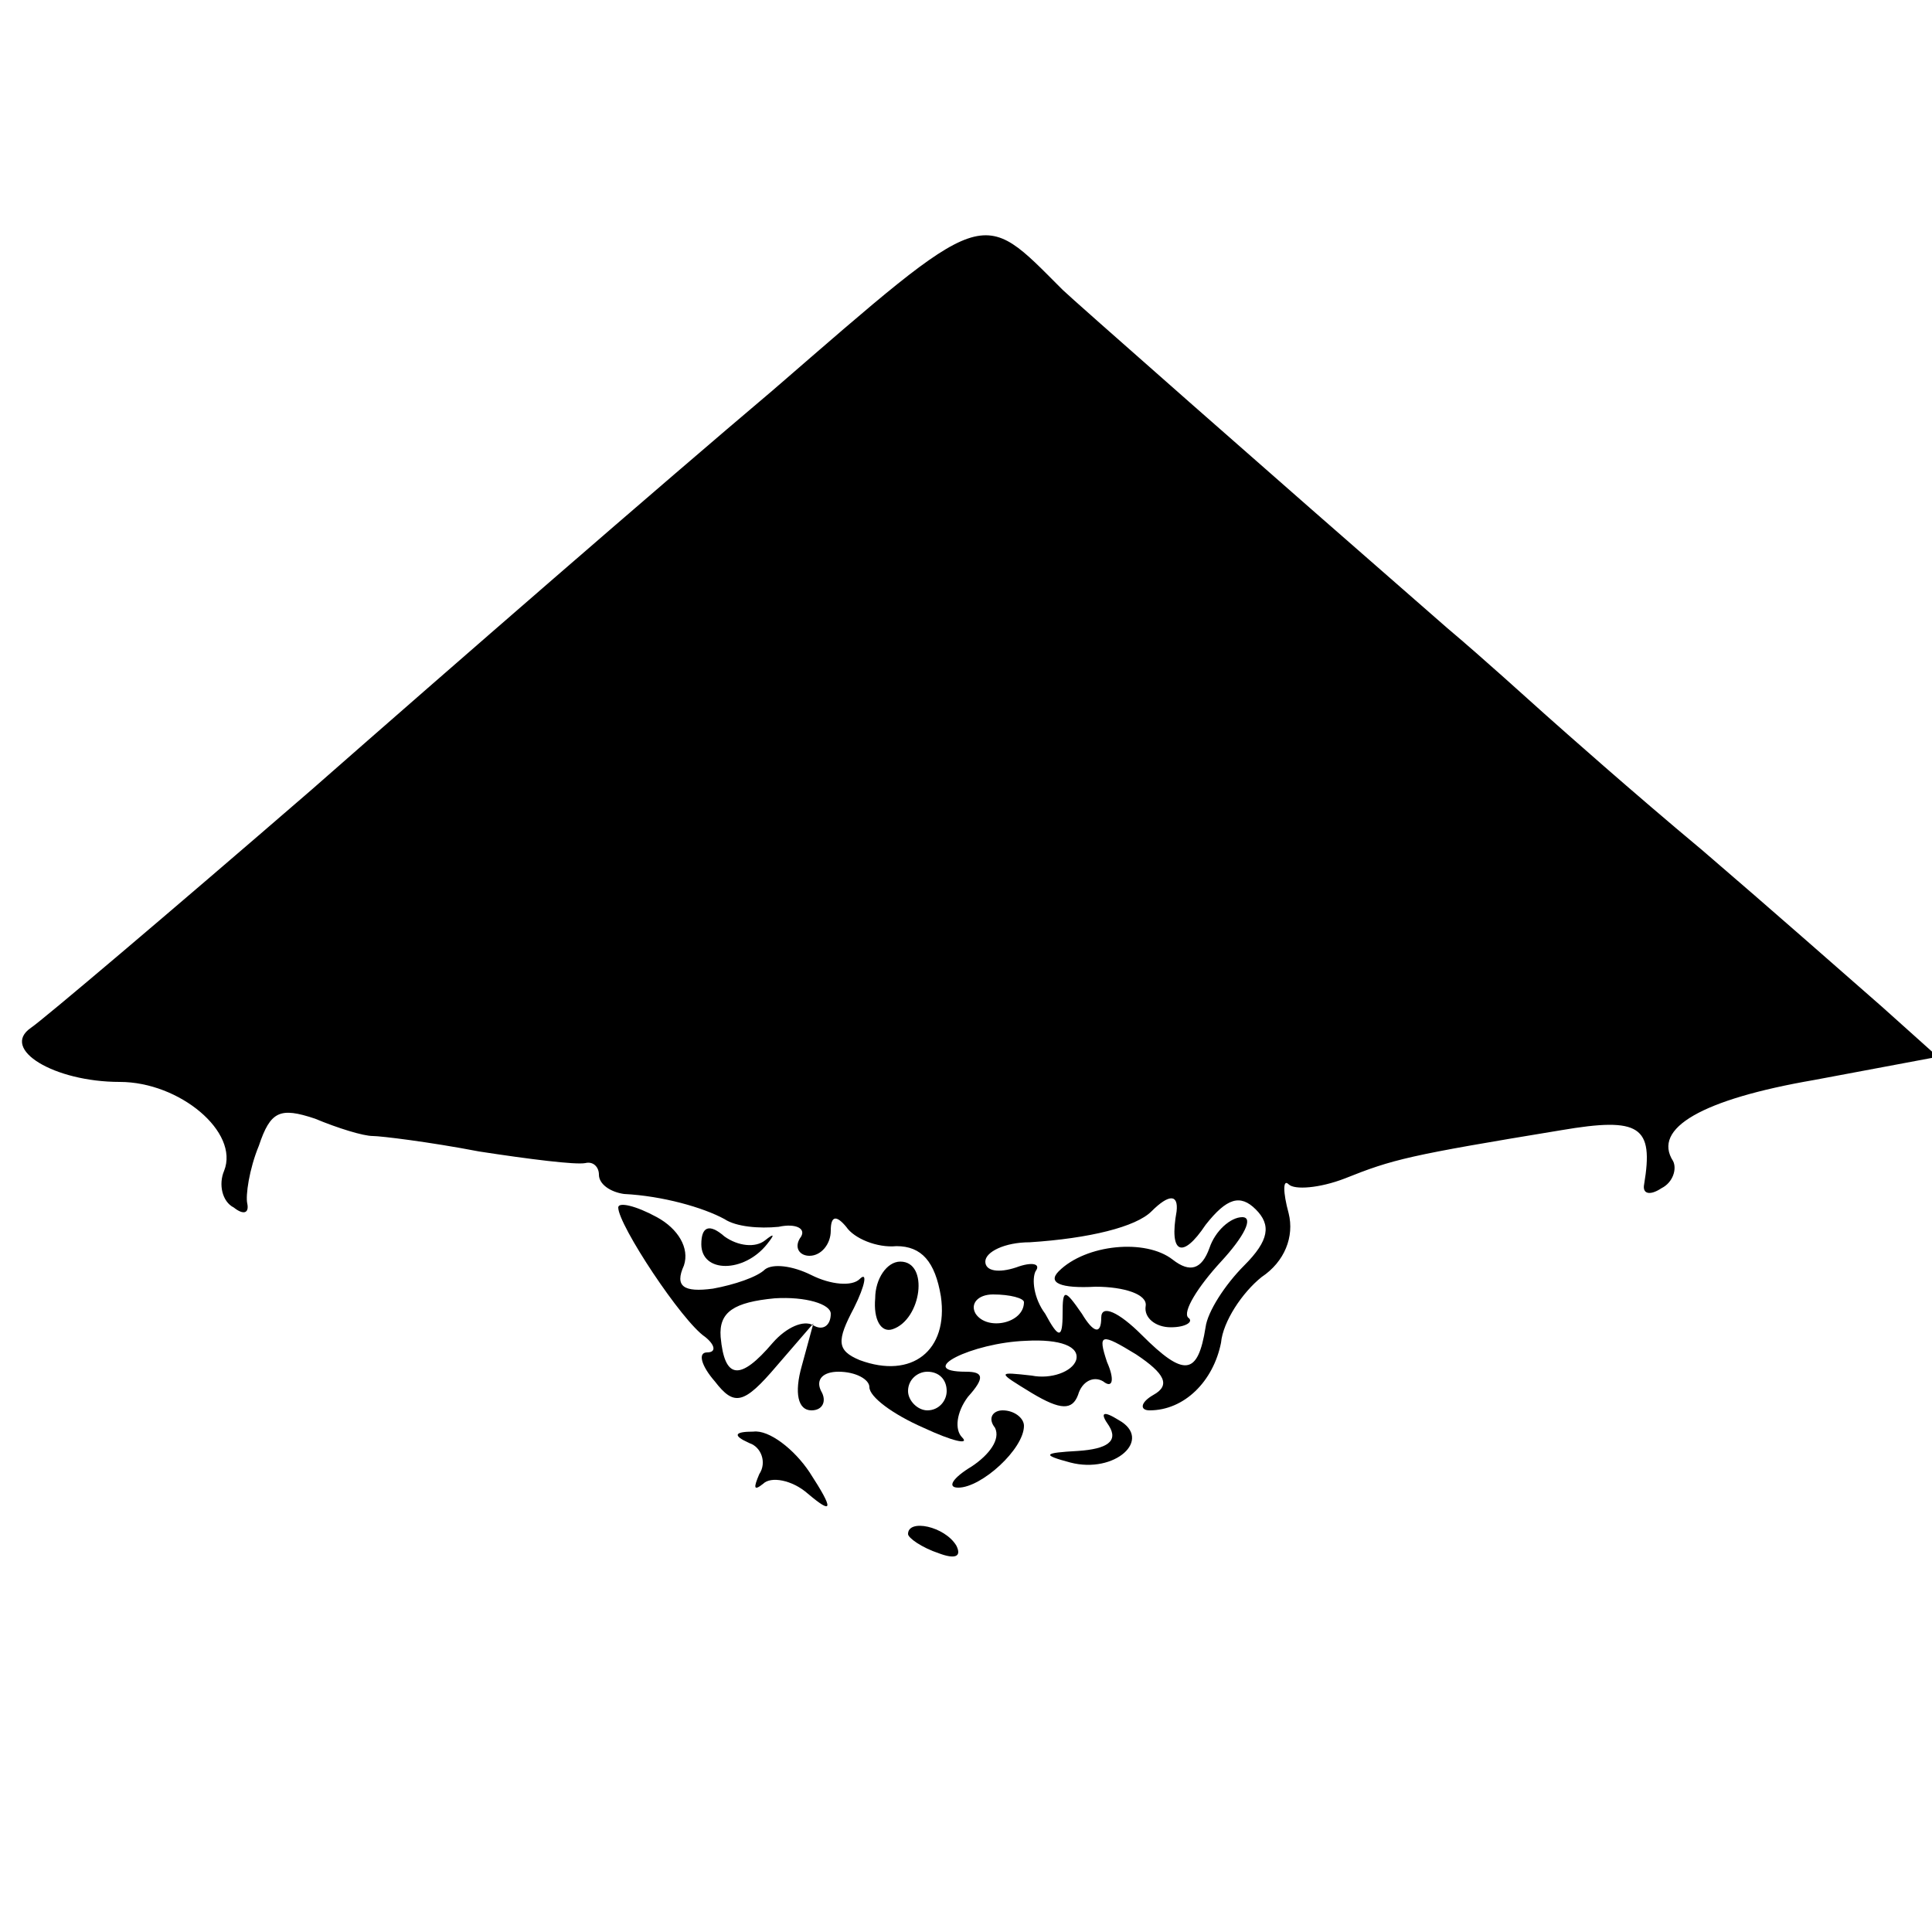 <?xml version="1.0" standalone="no"?>
<!DOCTYPE svg PUBLIC "-//W3C//DTD SVG 20010904//EN"
 "http://www.w3.org/TR/2001/REC-SVG-20010904/DTD/svg10.dtd">
<svg version="1.0" xmlns="http://www.w3.org/2000/svg"
 width="100pt" height="100pt" viewBox="0 0 100 100"
 preserveAspectRatio="xMidYMid meet">
<g transform="translate(0,100) scale(0.1,-0.1)"
fill="#000000" stroke="none">
<path d="M400 798 c-58 -49 -165 -142 -239 -207 -74 -64 -139 -119 -145 -123
-16 -11 12 -28 46 -28 31 0 62 -26 54 -46 -3 -7 -1 -16 5 -19 5 -4 8 -3 7 2
-1 4 1 18 6 30 6 18 11 20 29 14 12 -5 25 -9 30 -9 4 0 29 -3 55 -8 26 -4 50
-7 55 -6 4 1 7 -2 7 -6 0 -5 6 -9 13 -10 20 -1 41 -7 52 -13 6 -4 18 -5 28 -4
9 2 15 -1 11 -6 -3 -5 0 -9 5 -9 6 0 11 6 11 13 0 8 3 8 8 2 4 -6 16 -11 26
-10 13 0 20 -8 23 -26 4 -28 -15 -43 -42 -33 -12 5 -12 10 -3 27 6 12 7 19 3
15 -4 -4 -15 -3 -25 2 -10 5 -20 6 -24 3 -4 -4 -16 -8 -27 -10 -15 -2 -20 1
-15 12 3 9 -3 19 -14 25 -11 6 -20 8 -20 5 0 -9 33 -59 45 -67 5 -4 6 -8 1 -8
-5 0 -3 -7 4 -15 10 -13 15 -12 32 8 l19 22 -6 -22 c-4 -14 -2 -23 5 -23 6 0
8 5 5 10 -3 6 1 10 9 10 9 0 16 -4 16 -8 0 -5 12 -14 28 -21 15 -7 24 -9 20
-5 -4 4 -3 13 3 21 9 10 8 13 -1 13 -27 0 3 15 31 16 18 1 28 -3 26 -10 -2 -6
-13 -10 -23 -8 -18 2 -18 2 0 -9 15 -9 21 -9 24 -1 2 7 8 10 13 7 5 -4 6 1 2
10 -5 15 -3 15 15 4 15 -10 18 -16 9 -21 -7 -4 -7 -8 -2 -8 18 0 33 15 37 35
1 11 11 26 21 34 12 8 17 21 14 33 -3 11 -3 18 0 15 3 -3 16 -2 29 3 25 10 33
12 112 25 41 7 48 2 43 -28 -1 -5 3 -6 9 -2 6 3 8 10 6 14 -11 17 15 32 73 42
l64 12 -29 26 c-16 14 -58 51 -93 81 -36 30 -72 62 -81 70 -9 8 -32 29 -51 45
-94 82 -195 171 -199 175 -43 43 -38 45 -150 -52z m209 -425 c-4 -22 3 -25 15
-7 11 14 18 16 26 8 8 -8 7 -16 -6 -29 -10 -10 -19 -24 -20 -32 -4 -25 -11
-26 -33 -4 -12 12 -21 16 -21 9 0 -9 -4 -8 -10 2 -9 13 -10 13 -10 0 0 -13 -2
-13 -9 0 -6 8 -7 18 -5 22 3 4 -2 5 -10 2 -9 -3 -16 -2 -16 3 0 5 10 10 23 10
31 2 55 8 63 16 9 9 14 9 13 0z m-179 -53 c0 -6 -4 -9 -9 -6 -5 3 -14 -1 -21
-9 -17 -20 -25 -19 -27 3 -1 13 7 18 28 20 16 1 29 -3 29 -8z m100 6 c0 -11
-19 -15 -25 -6 -3 5 1 10 9 10 9 0 16 -2 16 -4z m-40 -46 c0 -5 -4 -10 -10
-10 -5 0 -10 5 -10 10 0 6 5 10 10 10 6 0 10 -4 10 -10z"/>
<path d="M626 354 c-4 -11 -10 -13 -19 -6 -14 11 -45 8 -59 -6 -6 -6 1 -9 19
-8 15 0 27 -4 26 -10 -1 -6 5 -11 13 -11 8 0 12 3 9 5 -3 3 5 16 17 29 12 13
17 23 11 23 -6 0 -14 -7 -17 -16z"/>
<path d="M363 356 c0 -15 22 -15 34 0 4 5 4 6 -1 2 -5 -4 -14 -3 -21 2 -8 7
-12 5 -12 -4z"/>
<path d="M453 328 c-1 -11 3 -18 9 -16 15 5 19 35 4 35 -7 0 -13 -9 -13 -19z"/>
<path d="M515 261 c3 -6 -3 -14 -12 -20 -10 -6 -13 -11 -7 -11 12 0 34 20 34
32 0 4 -5 8 -11 8 -5 0 -8 -4 -4 -9z"/>
<path d="M574 262 c5 -8 -1 -12 -16 -13 -18 -1 -19 -2 -4 -6 23 -6 43 12 25
22 -8 5 -10 4 -5 -3z"/>
<path d="M388 253 c6 -2 9 -10 5 -16 -3 -7 -3 -9 2 -5 4 4 15 2 23 -5 13 -11
14 -9 1 11 -8 12 -21 22 -29 21 -10 0 -11 -2 -2 -6z"/>
<path d="M470 206 c0 -2 7 -7 16 -10 8 -3 12 -2 9 4 -6 10 -25 14 -25 6z"/>
</g>
</svg>
